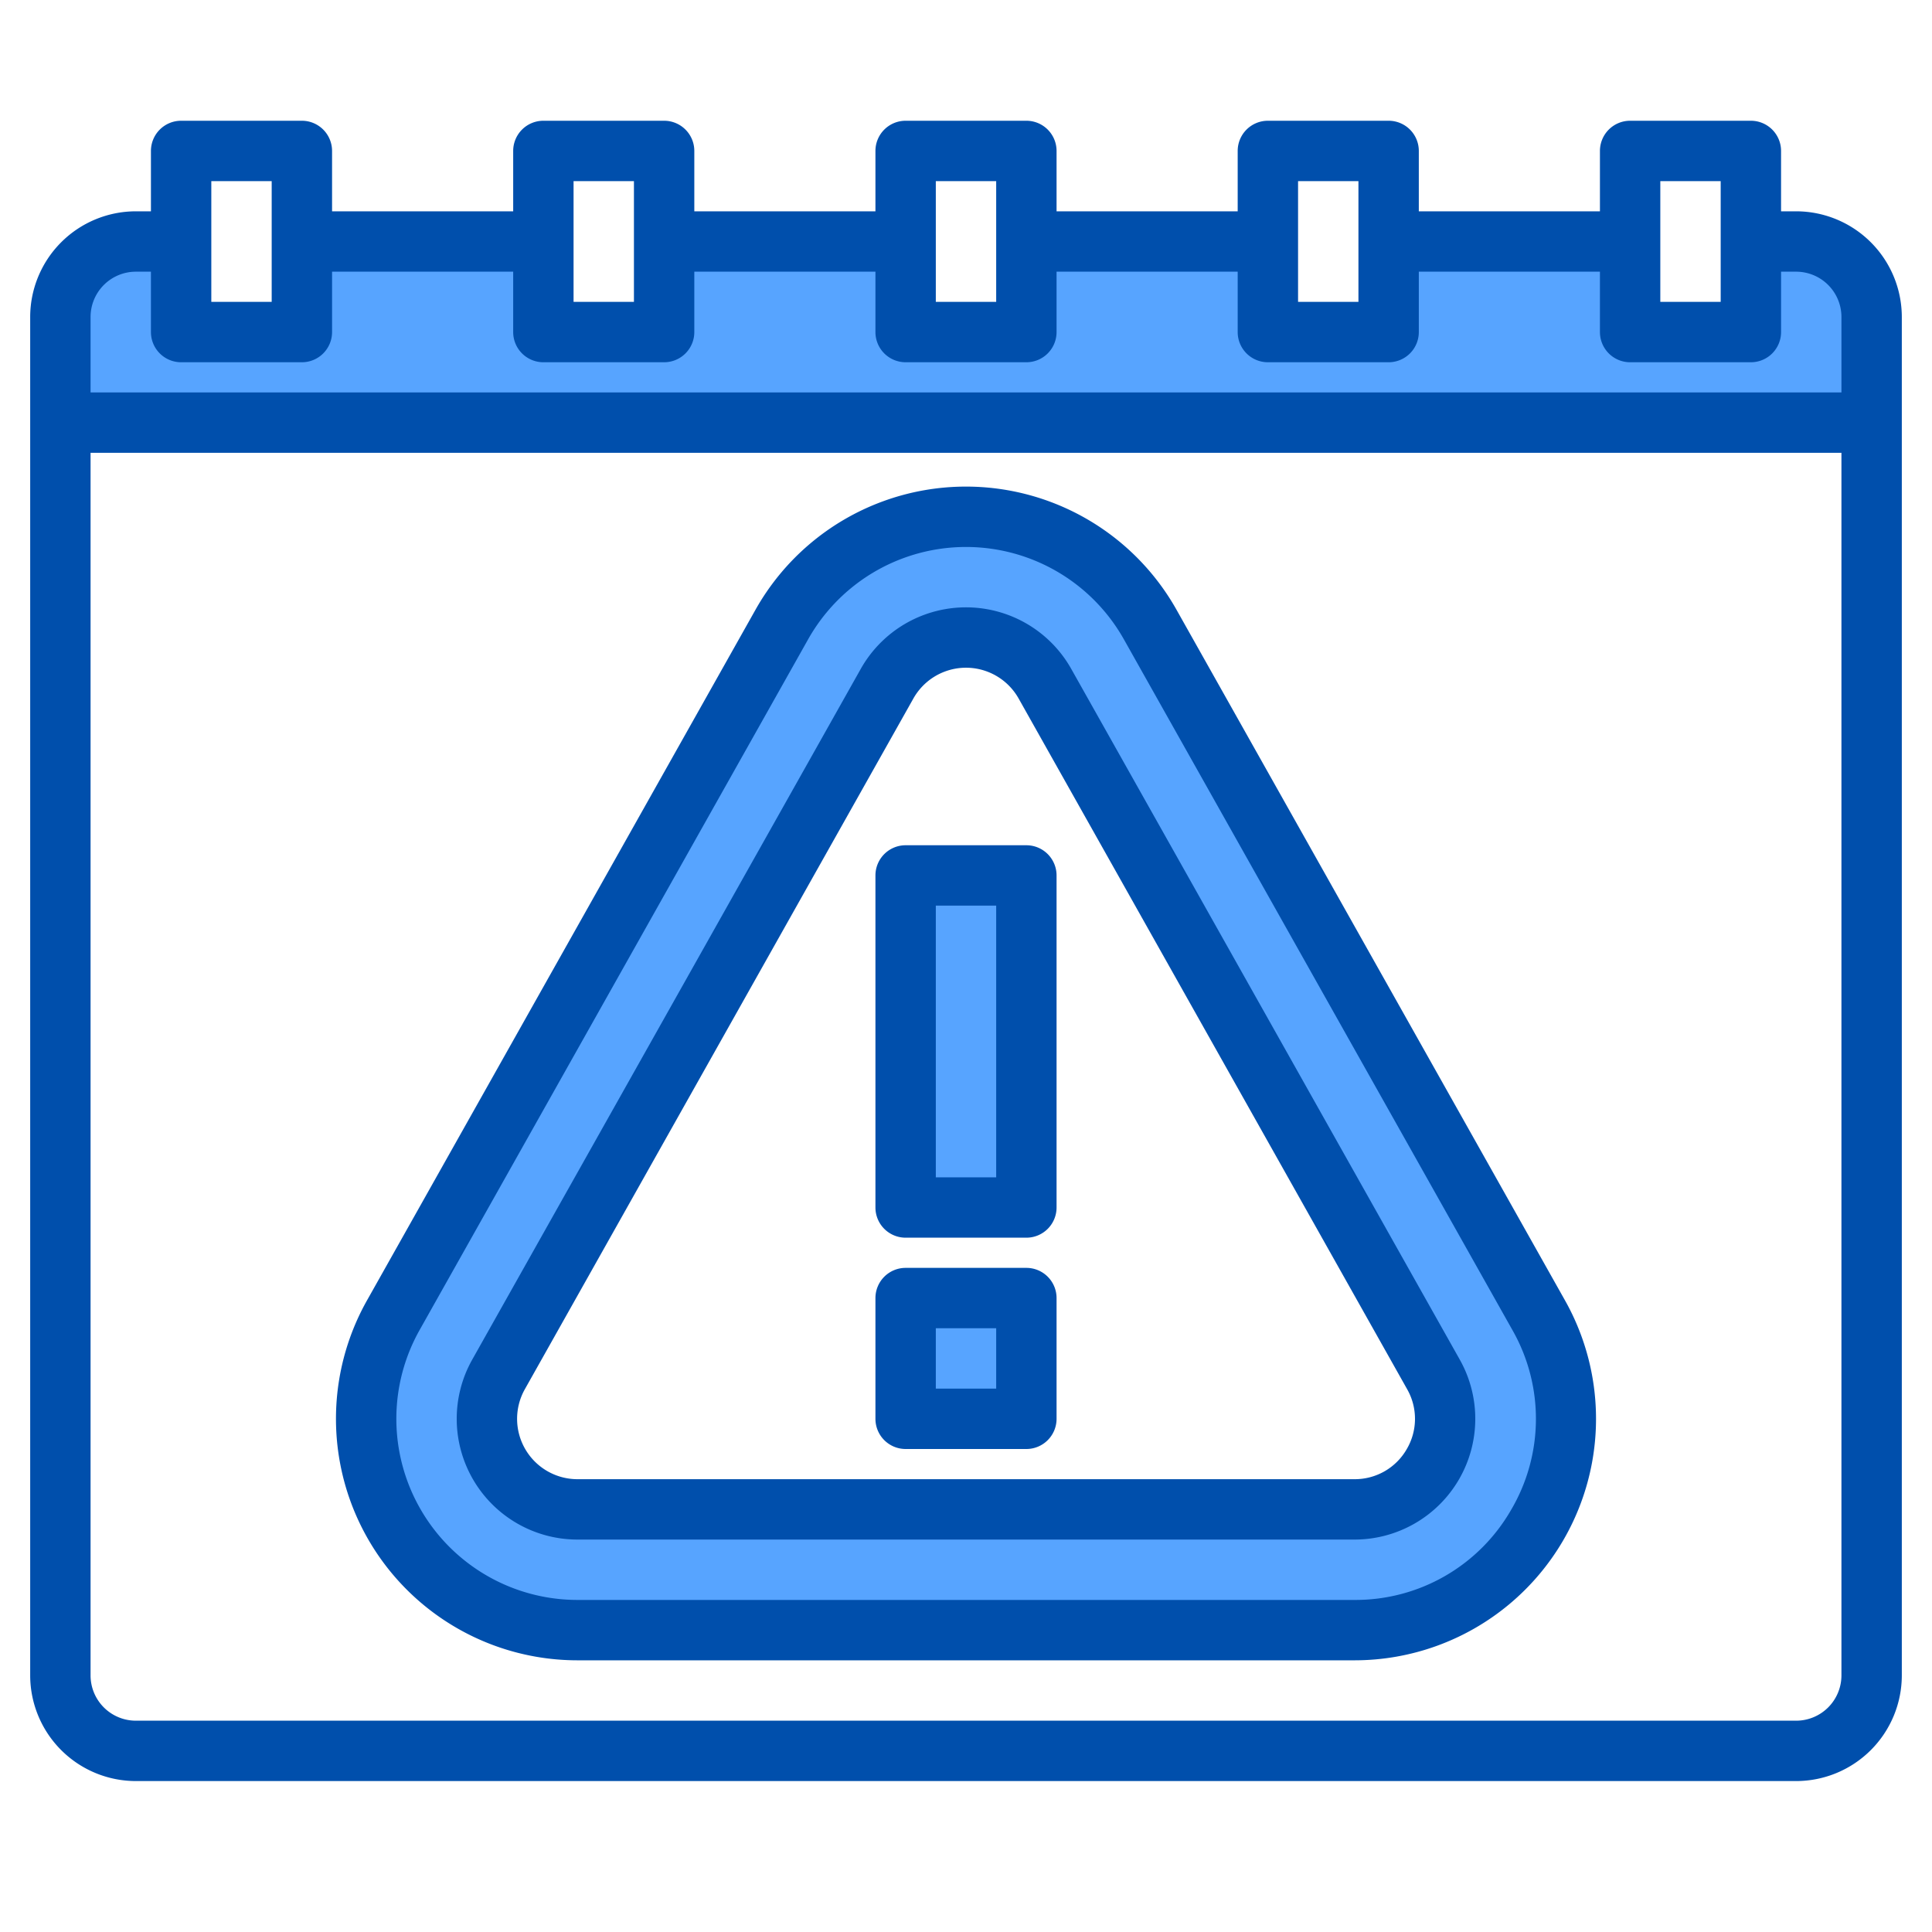 <svg height="512" viewBox="0 0 512 512" width="512" xmlns="http://www.w3.org/2000/svg"><g><g fill="#57a4ff"><path d="m476 64h-12v24h-32v-24h-64v24h-32v-24h-64v24h-32v-24h-64v24h-32v-24h-64v24h-32v-24h-12a19.994 19.994 0 0 0 -20 20v28h480v-28a19.994 19.994 0 0 0 -20-20z"/><path d="m304.81 165.5a56 56 0 0 0 -97.62 0l-102.96 183.05a56 56 0 0 0 48.81 83.45h205.92a56 56 0 0 0 48.81-83.45zm54.15 234.5h-205.92a24 24 0 0 1 -20.92-35.77l102.96-183.04a24 24 0 0 1 41.84 0l102.96 183.04a24 24 0 0 1 -20.92 35.77z"/><path d="m240 232h32v88h-32z"/><path d="m240 344h32v32h-32z"/></g><g fill="#004fac"><path d="m476 56h-4v-16a8 8 0 0 0 -8-8h-32a8 8 0 0 0 -8 8v16h-48v-16a8 8 0 0 0 -8-8h-32a8 8 0 0 0 -8 8v16h-48v-16a8 8 0 0 0 -8-8h-32a8 8 0 0 0 -8 8v16h-48v-16a8 8 0 0 0 -8-8h-32a8 8 0 0 0 -8 8v16h-48v-16a8 8 0 0 0 -8-8h-32a8 8 0 0 0 -8 8v16h-4a28.031 28.031 0 0 0 -28 28v360a28.031 28.031 0 0 0 28 28h440a28.031 28.031 0 0 0 28-28v-360a28.031 28.031 0 0 0 -28-28zm-36-8h16v32h-16zm-96 0h16v32h-16zm-96 0h16v32h-16zm-96 0h16v32h-16zm-96 0h16v32h-16zm432 396a12.01 12.01 0 0 1 -12 12h-440a12.01 12.01 0 0 1 -12-12v-324h464zm0-340h-464v-20a12.01 12.01 0 0 1 12-12h4v16a8 8 0 0 0 8 8h32a8 8 0 0 0 8-8v-16h48v16a8 8 0 0 0 8 8h32a8 8 0 0 0 8-8v-16h48v16a8 8 0 0 0 8 8h32a8 8 0 0 0 8-8v-16h48v16a8 8 0 0 0 8 8h32a8 8 0 0 0 8-8v-16h48v16a8 8 0 0 0 8 8h32a8 8 0 0 0 8-8v-16h4a12.01 12.01 0 0 1 12 12z"/><path d="m311.78 161.576a64 64 0 0 0 -111.561 0l-102.964 183.048a64 64 0 0 0 55.781 95.376h205.928a64 64 0 0 0 55.781-95.376zm88.62 238.656a47.548 47.548 0 0 1 -41.436 23.768h-205.928a48 48 0 0 1 -41.836-71.532l102.964-183.047a48 48 0 0 1 83.671 0l102.965 183.046a47.547 47.547 0 0 1 -.4 47.765z"/><path d="m283.891 177.265a32 32 0 0 0 -55.782 0l-102.963 183.047a32 32 0 0 0 27.89 47.688h205.928a32 32 0 0 0 27.89-47.688zm88.884 206.813a15.849 15.849 0 0 1 -13.811 7.922h-205.928a16 16 0 0 1 -13.945-23.844l102.964-183.047a16 16 0 0 1 27.89 0l102.964 183.047a15.846 15.846 0 0 1 -.134 15.922z"/><path d="m272 224h-32a8 8 0 0 0 -8 8v88a8 8 0 0 0 8 8h32a8 8 0 0 0 8-8v-88a8 8 0 0 0 -8-8zm-8 88h-16v-72h16z"/><path d="m272 336h-32a8 8 0 0 0 -8 8v32a8 8 0 0 0 8 8h32a8 8 0 0 0 8-8v-32a8 8 0 0 0 -8-8zm-8 32h-16v-16h16z"/></g></g></svg>